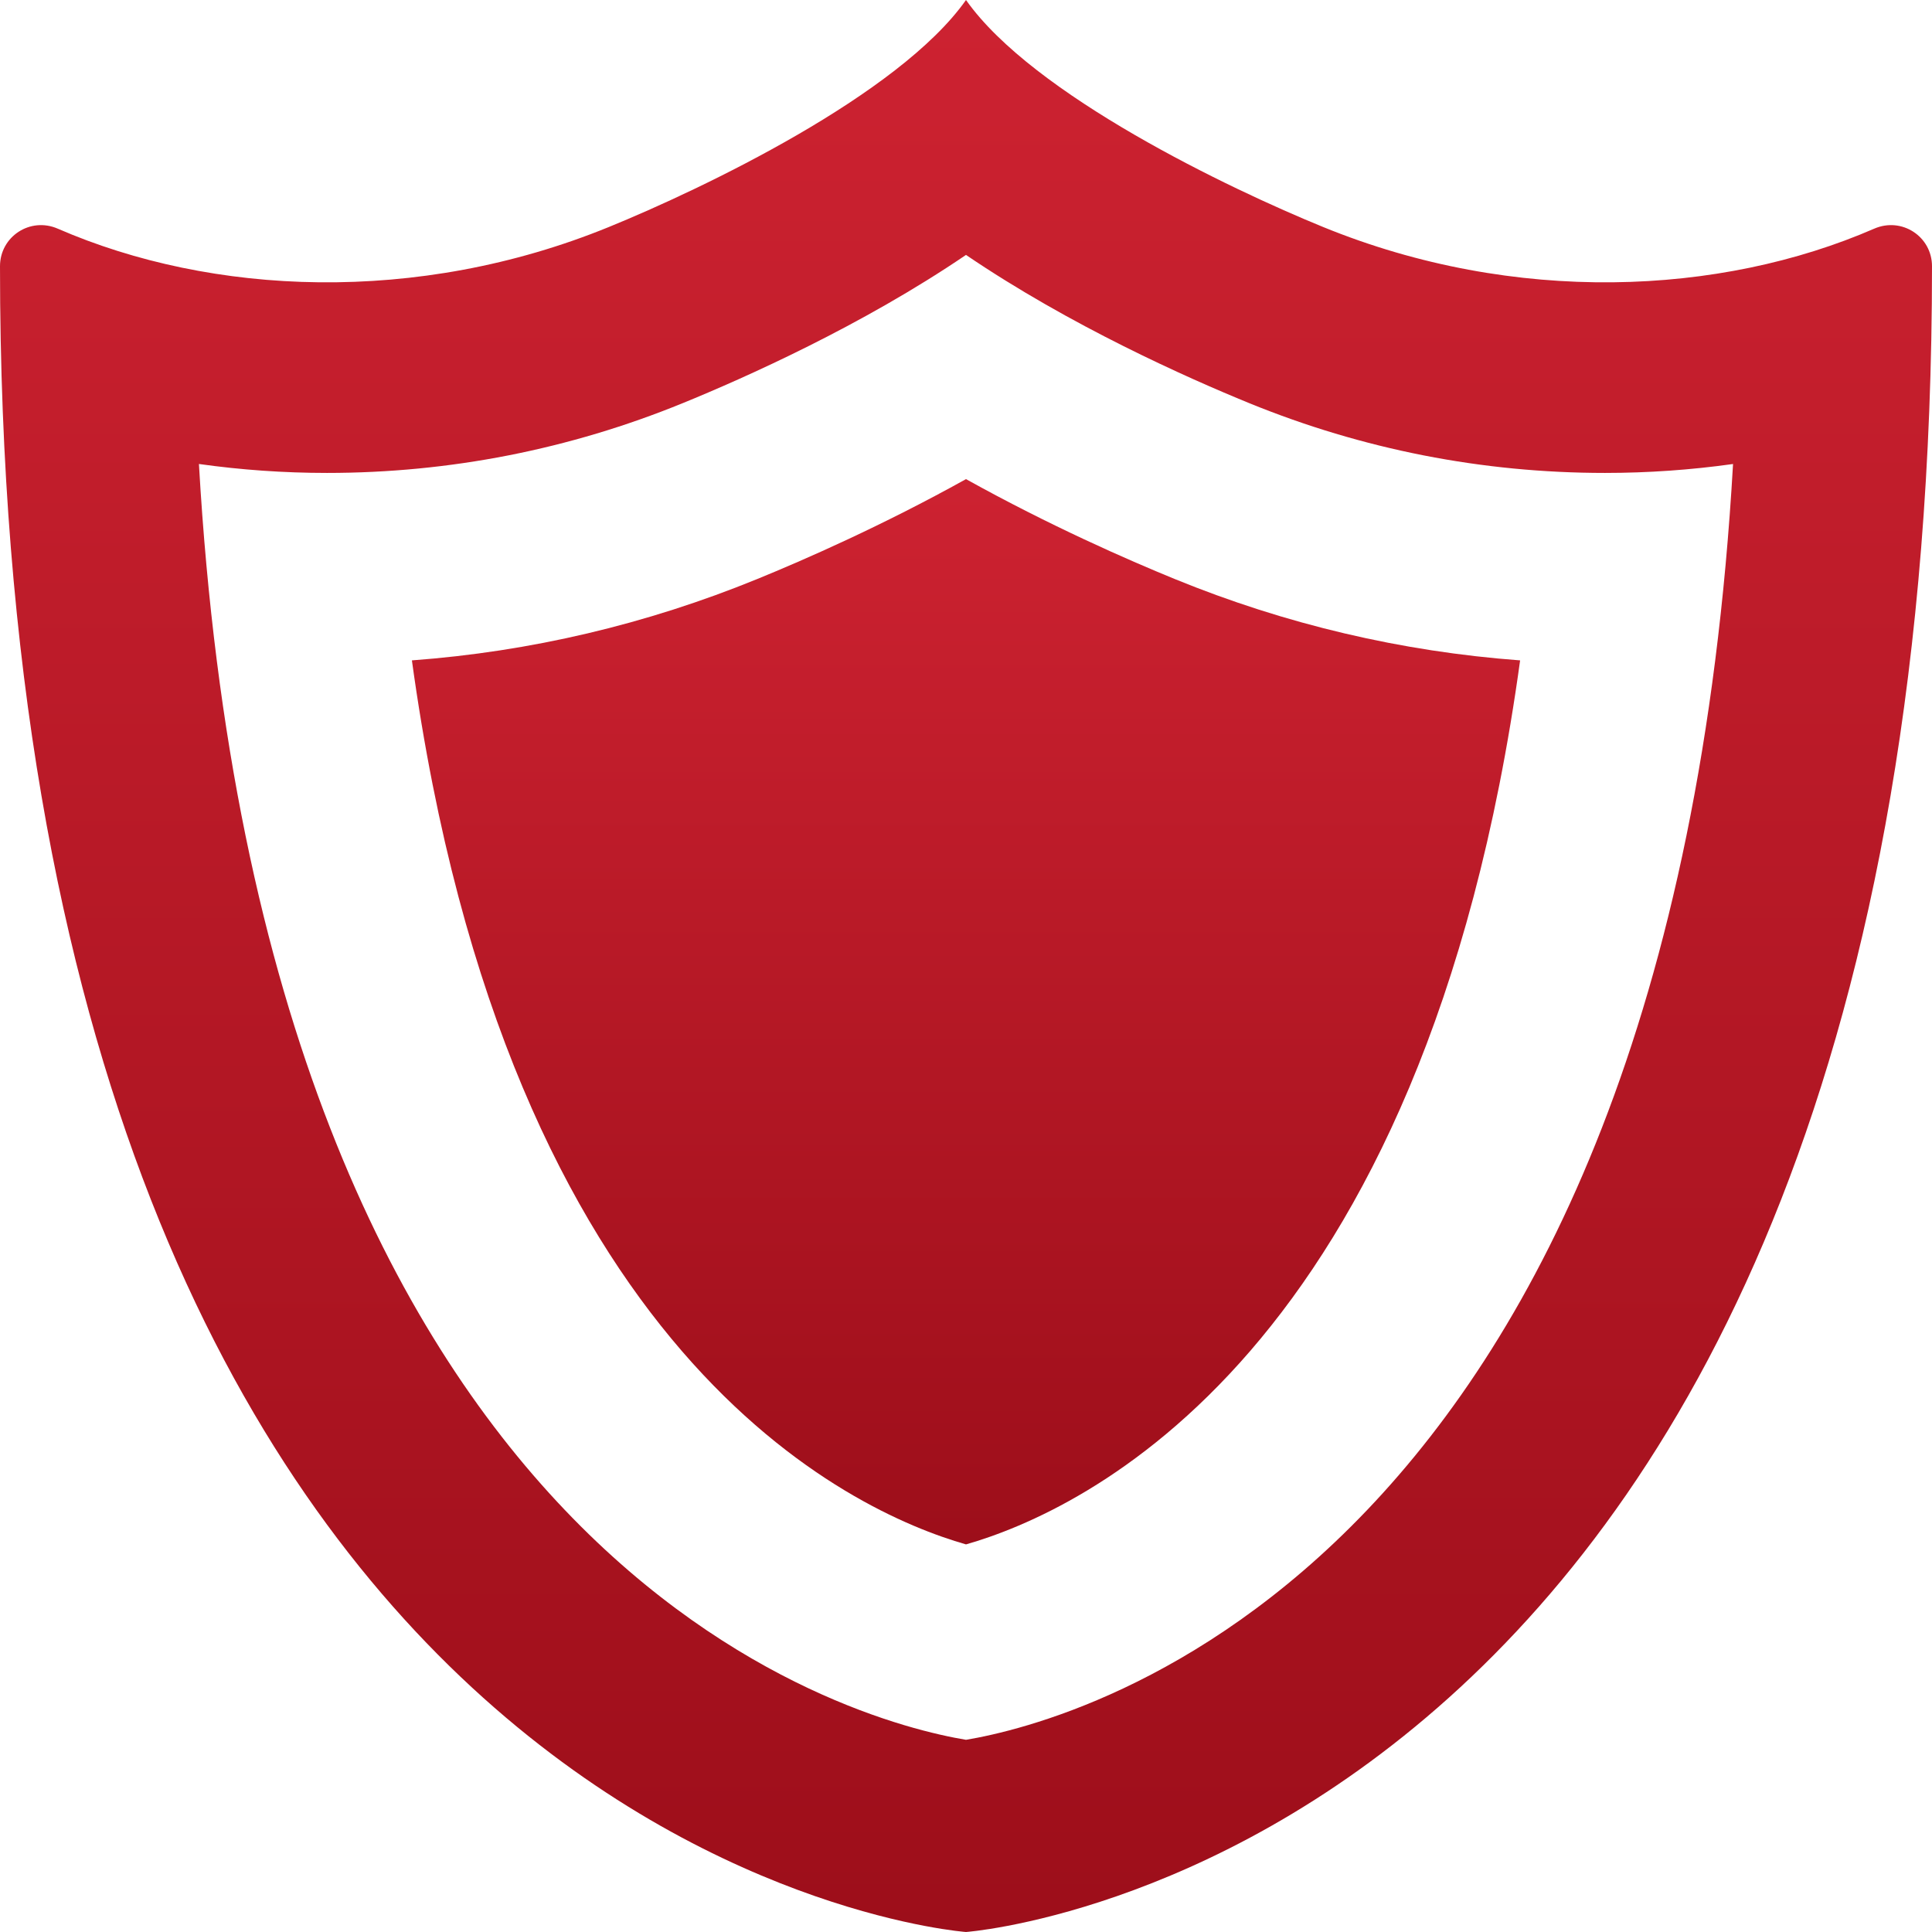 <svg width="90" height="90" viewBox="0 0 90 90" fill="none" xmlns="http://www.w3.org/2000/svg">
<path d="M87.306 10.653C80.145 13.767 70.575 14.225 61.635 10.574C57.288 8.799 48.126 4.434 45 0C41.874 4.434 32.712 8.799 28.365 10.574C19.425 14.225 9.855 13.767 2.693 10.653C1.408 10.093 0 11.018 0 12.403C0 86.744 45 90 45 90C45 90 90 86.744 90 12.403C90 11.018 88.592 10.093 87.306 10.653ZM15.232 22.031C20.947 22.031 26.527 20.936 31.815 18.776C34.693 17.6 40.151 15.17 45 11.875C49.849 15.17 55.307 17.6 58.184 18.776C63.474 20.936 69.053 22.031 74.768 22.031C76.776 22.031 78.774 21.89 80.732 21.615C77.779 73.171 50.141 80.188 45 81.047C39.859 80.188 12.221 73.171 9.267 21.614C11.226 21.89 13.223 22.031 15.232 22.031Z" fill="url(#paint0_linear_999_822)"/>
<path d="M45 71.944C50.342 70.417 66.354 63.176 70.813 30.763C65.29 30.354 59.897 29.086 54.734 26.977C52.53 26.077 48.884 24.479 45 22.319C41.116 24.479 37.47 26.077 35.266 26.977C30.104 29.085 24.712 30.354 19.188 30.763C23.646 63.176 39.658 70.417 45 71.944Z" fill="url(#paint1_linear_999_822)"/>
<defs>
<linearGradient id="paint0_linear_999_822" x1="45" y1="0" x2="45" y2="90" gradientUnits="userSpaceOnUse">
<stop stop-color="#CD2231"/>
<stop offset="1" stop-color="#9D0E1A"/>
</linearGradient>
<linearGradient id="paint1_linear_999_822" x1="45" y1="22.319" x2="45" y2="71.944" gradientUnits="userSpaceOnUse">
<stop stop-color="#CD2231"/>
<stop offset="1" stop-color="#9D0E1A"/>
</linearGradient>
</defs>
</svg>
